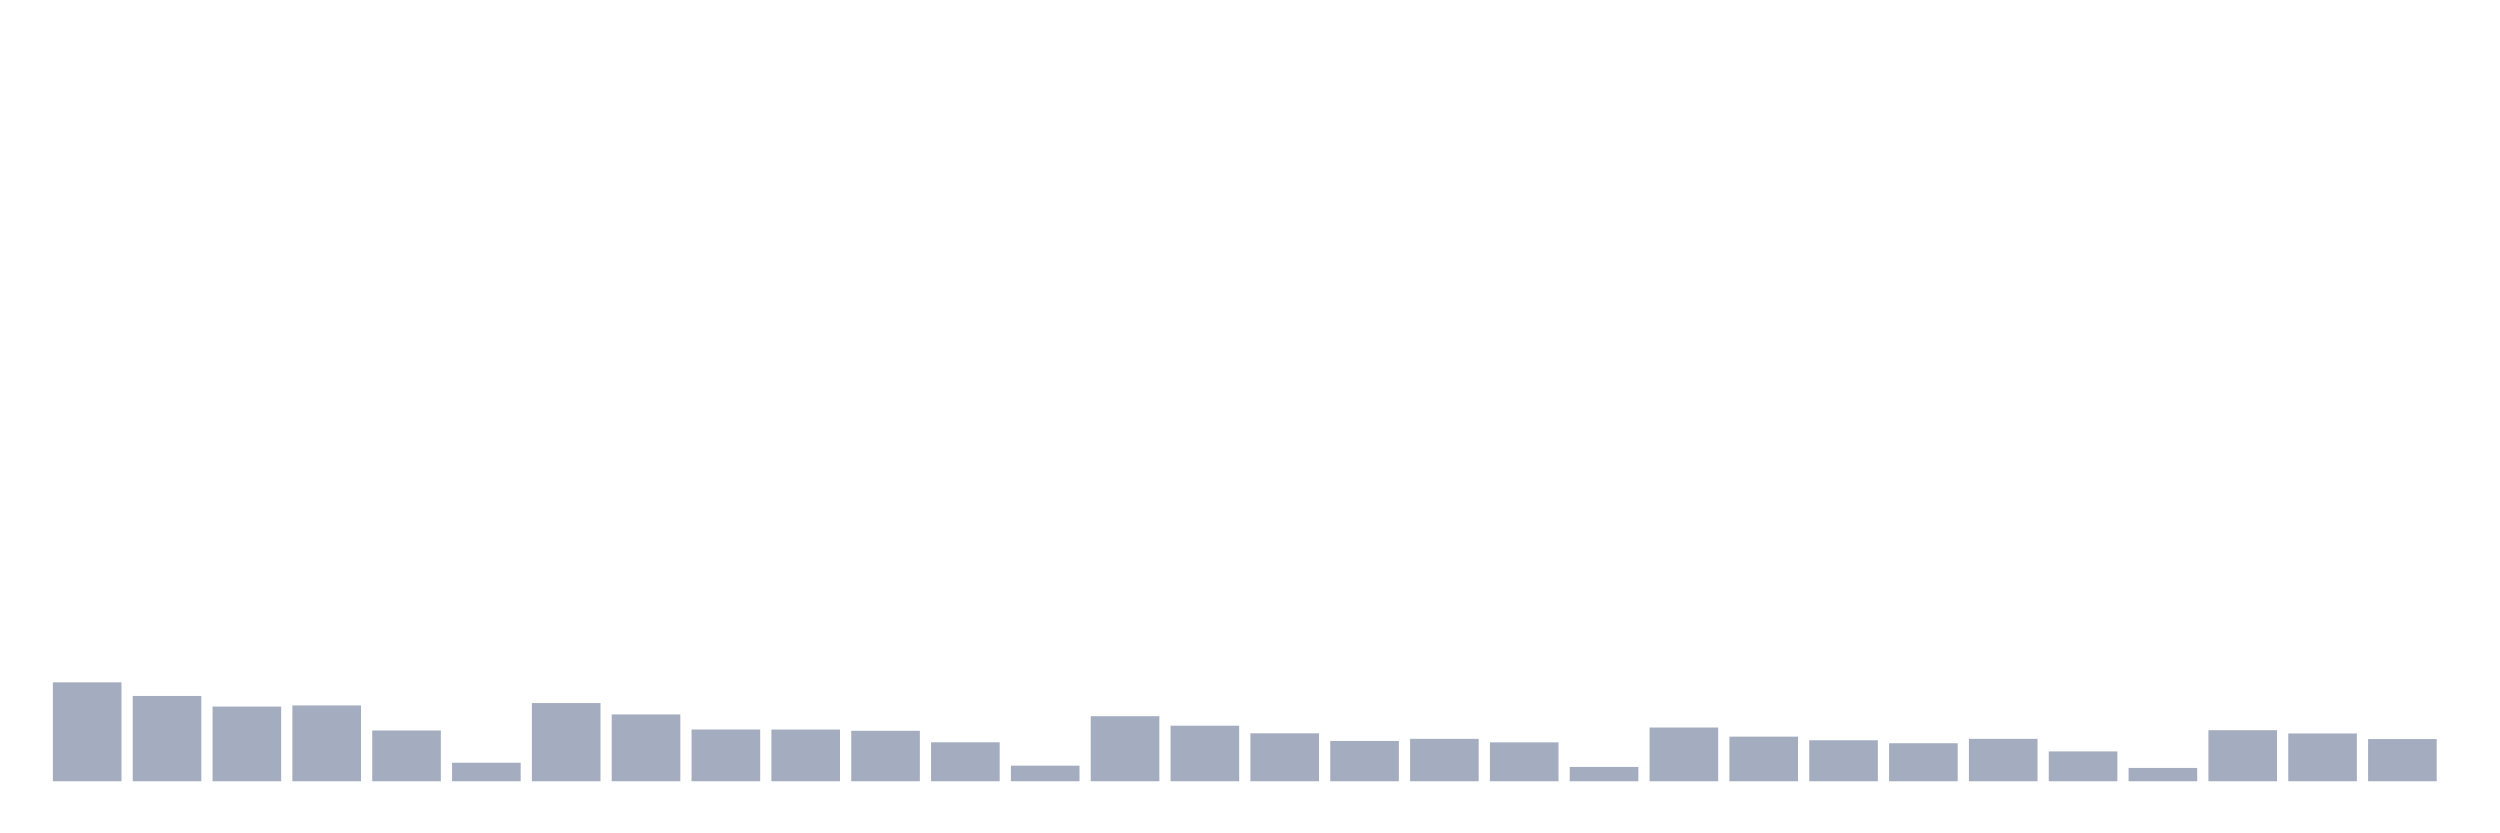 <svg xmlns="http://www.w3.org/2000/svg" viewBox="0 0 480 160"><g transform="translate(10,10)"><rect class="bar" x="0.153" width="13.175" y="121.008" height="18.992" fill="rgb(164,173,192)"></rect><rect class="bar" x="15.482" width="13.175" y="123.623" height="16.377" fill="rgb(164,173,192)"></rect><rect class="bar" x="30.81" width="13.175" y="125.66" height="14.34" fill="rgb(164,173,192)"></rect><rect class="bar" x="46.138" width="13.175" y="125.446" height="14.554" fill="rgb(164,173,192)"></rect><rect class="bar" x="61.466" width="13.175" y="130.254" height="9.746" fill="rgb(164,173,192)"></rect><rect class="bar" x="76.794" width="13.175" y="136.444" height="3.556" fill="rgb(164,173,192)"></rect><rect class="bar" x="92.123" width="13.175" y="124.985" height="15.015" fill="rgb(164,173,192)"></rect><rect class="bar" x="107.451" width="13.175" y="127.172" height="12.828" fill="rgb(164,173,192)"></rect><rect class="bar" x="122.779" width="13.175" y="130.066" height="9.934" fill="rgb(164,173,192)"></rect><rect class="bar" x="138.107" width="13.175" y="130.072" height="9.928" fill="rgb(164,173,192)"></rect><rect class="bar" x="153.436" width="13.175" y="130.312" height="9.688" fill="rgb(164,173,192)"></rect><rect class="bar" x="168.764" width="13.175" y="132.519" height="7.481" fill="rgb(164,173,192)"></rect><rect class="bar" x="184.092" width="13.175" y="137.009" height="2.991" fill="rgb(164,173,192)"></rect><rect class="bar" x="199.42" width="13.175" y="127.509" height="12.491" fill="rgb(164,173,192)"></rect><rect class="bar" x="214.748" width="13.175" y="129.333" height="10.667" fill="rgb(164,173,192)"></rect><rect class="bar" x="230.077" width="13.175" y="130.793" height="9.207" fill="rgb(164,173,192)"></rect><rect class="bar" x="245.405" width="13.175" y="132.265" height="7.735" fill="rgb(164,173,192)"></rect><rect class="bar" x="260.733" width="13.175" y="131.857" height="8.143" fill="rgb(164,173,192)"></rect><rect class="bar" x="276.061" width="13.175" y="132.532" height="7.468" fill="rgb(164,173,192)"></rect><rect class="bar" x="291.39" width="13.175" y="137.249" height="2.751" fill="rgb(164,173,192)"></rect><rect class="bar" x="306.718" width="13.175" y="129.683" height="10.317" fill="rgb(164,173,192)"></rect><rect class="bar" x="322.046" width="13.175" y="131.435" height="8.565" fill="rgb(164,173,192)"></rect><rect class="bar" x="337.374" width="13.175" y="132.129" height="7.871" fill="rgb(164,173,192)"></rect><rect class="bar" x="352.702" width="13.175" y="132.7" height="7.3" fill="rgb(164,173,192)"></rect><rect class="bar" x="368.031" width="13.175" y="131.857" height="8.143" fill="rgb(164,173,192)"></rect><rect class="bar" x="383.359" width="13.175" y="134.27" height="5.73" fill="rgb(164,173,192)"></rect><rect class="bar" x="398.687" width="13.175" y="137.443" height="2.557" fill="rgb(164,173,192)"></rect><rect class="bar" x="414.015" width="13.175" y="130.196" height="9.804" fill="rgb(164,173,192)"></rect><rect class="bar" x="429.344" width="13.175" y="130.825" height="9.175" fill="rgb(164,173,192)"></rect><rect class="bar" x="444.672" width="13.175" y="131.902" height="8.098" fill="rgb(164,173,192)"></rect></g></svg>